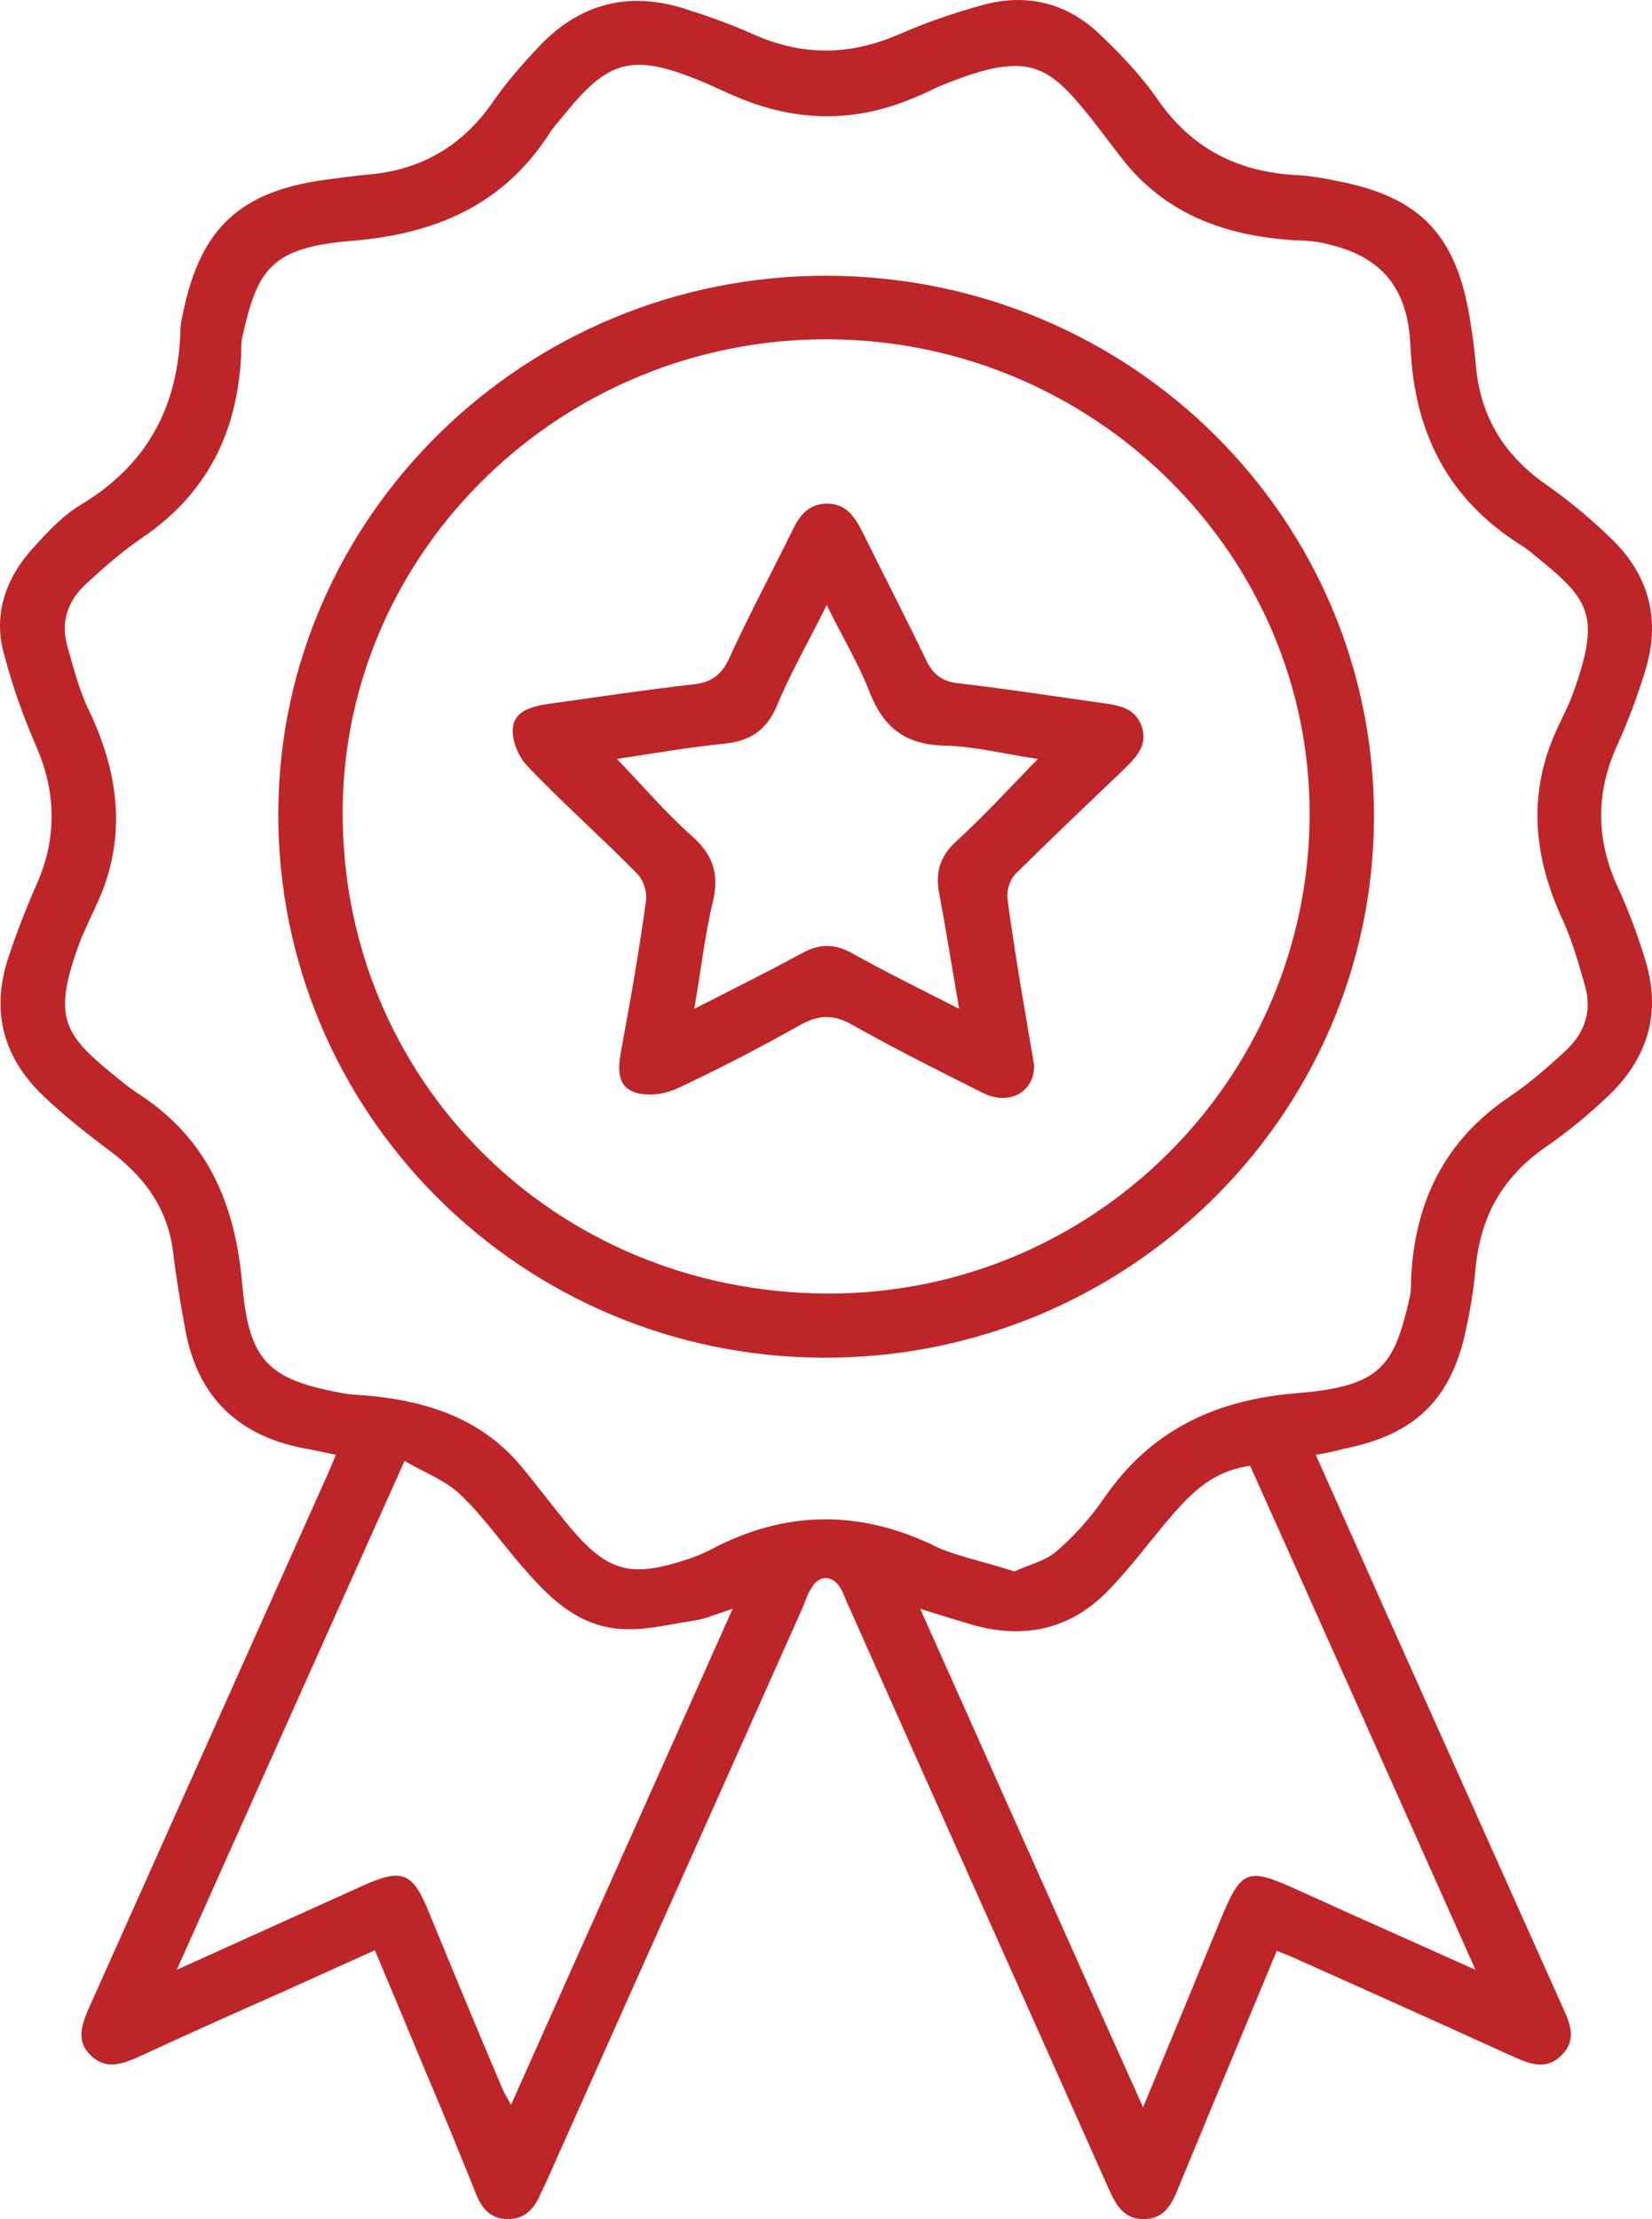 <svg width="35" height="47" viewBox="0 0 35 47" fill="none" xmlns="http://www.w3.org/2000/svg">
<path d="M27.877 30.813C28.349 31.874 28.808 32.896 29.254 33.905C30.526 36.752 31.811 39.611 33.083 42.458C33.096 42.484 33.11 42.51 33.123 42.548C33.28 42.885 33.398 43.221 33.083 43.532C32.769 43.842 32.428 43.726 32.087 43.571C30.578 42.885 29.083 42.212 27.575 41.539C27.418 41.462 27.247 41.397 27.05 41.319C26.578 42.458 26.119 43.558 25.66 44.658C25.424 45.24 25.175 45.822 24.939 46.404C24.808 46.715 24.65 46.987 24.257 47C23.837 47.013 23.667 46.741 23.509 46.404C21.673 42.277 19.824 38.162 17.988 34.035C17.922 33.905 17.883 33.763 17.804 33.633C17.647 33.362 17.358 33.349 17.201 33.621C17.122 33.737 17.07 33.879 17.017 34.022C15.207 38.085 13.384 42.147 11.575 46.21C11.535 46.288 11.509 46.353 11.47 46.43C11.338 46.741 11.155 47 10.761 47C10.368 47 10.184 46.741 10.066 46.417C9.725 45.576 9.384 44.735 9.03 43.907C8.676 43.053 8.322 42.212 7.942 41.306C7.312 41.591 6.709 41.863 6.106 42.135C5.03 42.613 3.955 43.092 2.892 43.584C2.564 43.726 2.237 43.83 1.935 43.545C1.607 43.247 1.725 42.911 1.869 42.562C3.548 38.809 5.227 35.057 6.906 31.305C6.971 31.162 7.037 31.007 7.115 30.813C6.879 30.761 6.683 30.722 6.486 30.683C5.056 30.425 4.191 29.596 3.928 28.173C3.824 27.617 3.732 27.061 3.666 26.504C3.548 25.573 3.037 24.9 2.302 24.356C1.817 23.994 1.345 23.619 0.912 23.205C0.073 22.402 -0.19 21.432 0.164 20.319C0.335 19.802 0.532 19.284 0.755 18.779C1.214 17.77 1.2 16.787 0.755 15.778C0.492 15.169 0.269 14.548 0.099 13.902C-0.15 13.086 0.086 12.31 0.65 11.663C0.964 11.314 1.292 10.951 1.686 10.706C3.128 9.852 3.784 8.596 3.824 6.966C3.824 6.837 3.863 6.707 3.889 6.578C4.256 4.831 5.096 4.055 6.879 3.809C7.207 3.77 7.522 3.718 7.85 3.693C8.938 3.589 9.791 3.084 10.42 2.192C10.709 1.765 11.063 1.364 11.417 0.988C12.283 0.07 13.332 -0.202 14.552 0.199C15.037 0.354 15.509 0.523 15.968 0.73C16.991 1.182 17.975 1.182 19.011 0.742C19.601 0.484 20.231 0.264 20.86 0.096C21.739 -0.137 22.565 0.057 23.234 0.665C23.706 1.105 24.165 1.584 24.532 2.114C25.241 3.136 26.198 3.628 27.418 3.706C27.732 3.718 28.034 3.77 28.336 3.835C30.106 4.171 30.88 4.999 31.155 6.837C31.208 7.16 31.247 7.471 31.273 7.794C31.378 8.842 31.877 9.645 32.742 10.253C33.241 10.602 33.726 11.003 34.172 11.443C34.959 12.219 35.182 13.164 34.854 14.212C34.697 14.73 34.5 15.26 34.277 15.752C33.805 16.774 33.805 17.77 34.277 18.793C34.5 19.271 34.684 19.776 34.841 20.28C35.208 21.406 34.933 22.39 34.08 23.205C33.66 23.606 33.202 23.981 32.716 24.317C31.811 24.951 31.352 25.805 31.26 26.892C31.221 27.306 31.155 27.72 31.064 28.134C30.762 29.622 29.988 30.386 28.48 30.683C28.296 30.735 28.113 30.774 27.877 30.813ZM21.49 33.284C21.791 33.142 22.145 33.064 22.381 32.857C22.762 32.534 23.103 32.145 23.391 31.732C24.375 30.295 25.739 29.648 27.483 29.506C29.267 29.364 29.542 28.924 29.87 27.462C29.896 27.332 29.896 27.203 29.896 27.073C29.975 25.456 30.605 24.149 31.995 23.218C32.401 22.946 32.769 22.622 33.136 22.286C33.556 21.911 33.739 21.445 33.582 20.889C33.451 20.423 33.319 19.957 33.123 19.517C32.533 18.262 32.362 16.981 32.887 15.674C33.018 15.338 33.202 15.027 33.319 14.704C33.91 13.073 33.7 12.724 32.598 11.831C32.48 11.741 32.375 11.637 32.244 11.559C30.67 10.576 29.962 9.153 29.883 7.341C29.831 6.022 29.201 5.362 27.929 5.129C27.772 5.103 27.601 5.09 27.444 5.09C25.975 4.999 24.69 4.547 23.759 3.343C23.536 3.059 23.326 2.774 23.103 2.489C22.211 1.389 21.817 1.053 19.994 1.791C19.798 1.868 19.614 1.972 19.417 2.049C18.145 2.606 16.873 2.593 15.601 2.049C15.352 1.946 15.089 1.816 14.84 1.713C13.384 1.118 12.886 1.26 11.916 2.476C11.824 2.593 11.719 2.696 11.64 2.826C10.656 4.352 9.214 4.961 7.43 5.103C5.725 5.245 5.45 5.724 5.135 7.134C5.109 7.264 5.109 7.393 5.109 7.523C5.03 9.14 4.401 10.447 3.01 11.391C2.591 11.676 2.21 12.012 1.843 12.349C1.45 12.698 1.279 13.151 1.423 13.669C1.555 14.134 1.673 14.613 1.882 15.04C2.486 16.308 2.683 17.602 2.145 18.935C2.014 19.245 1.856 19.556 1.725 19.866C1.082 21.549 1.345 21.898 2.42 22.778C2.578 22.907 2.722 23.023 2.892 23.14C4.401 24.098 4.991 25.508 5.135 27.229C5.279 28.833 5.699 29.208 7.181 29.493C7.417 29.545 7.666 29.545 7.915 29.571C9.122 29.7 10.211 30.075 11.024 31.033C11.378 31.46 11.706 31.9 12.06 32.327C12.873 33.297 13.358 33.426 14.565 33.025C14.735 32.974 14.906 32.896 15.063 32.818C16.676 31.964 18.276 31.977 19.903 32.792C20.375 32.987 20.913 33.09 21.49 33.284ZM8.571 30.942C6.945 34.565 5.371 38.085 3.745 41.72C5.148 41.086 6.407 40.517 7.666 39.948C8.519 39.56 8.742 39.65 9.083 40.491C9.594 41.733 10.106 42.975 10.63 44.205C10.67 44.308 10.735 44.412 10.827 44.58C12.401 41.048 13.948 37.606 15.522 34.074C15.194 34.177 14.971 34.281 14.735 34.319C14.211 34.397 13.673 34.539 13.148 34.5C12.191 34.436 11.575 33.776 10.998 33.103C10.578 32.611 10.197 32.068 9.725 31.628C9.411 31.343 8.991 31.188 8.571 30.942ZM24.218 44.632C24.782 43.273 25.293 42.031 25.805 40.789C26.316 39.547 26.382 39.521 27.628 40.09C28.795 40.621 29.962 41.138 31.26 41.72C29.634 38.072 28.06 34.552 26.486 31.046C25.621 31.162 25.149 31.719 24.677 32.275C24.27 32.767 23.89 33.271 23.444 33.724C22.67 34.5 21.713 34.72 20.637 34.423C20.283 34.319 19.942 34.216 19.496 34.074C21.083 37.619 22.617 41.074 24.218 44.632Z" fill="#BE2528"/>
<path d="M17.516 5.84C23.955 5.853 29.136 10.99 29.11 17.33C29.083 23.657 23.85 28.781 17.437 28.756C11.024 28.73 5.869 23.554 5.896 17.201C5.922 10.925 11.142 5.828 17.516 5.84ZM17.555 7.186C11.929 7.16 7.299 11.637 7.26 17.149C7.22 22.855 11.745 27.371 17.516 27.397C23.129 27.423 27.706 22.894 27.746 17.305C27.785 11.767 23.195 7.212 17.555 7.186Z" fill="#BE2528"/>
<path d="M21.909 22.558C21.922 23.127 21.385 23.425 20.834 23.153C19.903 22.687 18.971 22.221 18.053 21.704C17.647 21.471 17.332 21.497 16.939 21.717C16.086 22.195 15.221 22.648 14.329 23.062C14.066 23.179 13.686 23.23 13.424 23.127C13.057 22.985 13.096 22.596 13.162 22.234C13.358 21.186 13.542 20.138 13.686 19.077C13.712 18.896 13.634 18.637 13.502 18.508C12.742 17.732 11.916 17.007 11.168 16.218C10.984 16.023 10.84 15.687 10.866 15.428C10.893 15.053 11.273 14.963 11.601 14.911C12.624 14.768 13.647 14.613 14.67 14.497C15.05 14.458 15.273 14.316 15.444 13.953C15.85 13.06 16.322 12.181 16.755 11.301C16.912 10.964 17.096 10.667 17.529 10.667C17.935 10.667 18.119 10.964 18.276 11.275C18.722 12.181 19.181 13.06 19.614 13.966C19.758 14.277 19.955 14.432 20.296 14.471C21.306 14.587 22.303 14.742 23.313 14.885C23.68 14.937 24.047 14.975 24.191 15.389C24.323 15.803 24.06 16.049 23.798 16.308C23.037 17.033 22.263 17.77 21.516 18.508C21.398 18.624 21.319 18.87 21.345 19.038C21.503 20.229 21.713 21.393 21.909 22.558ZM20.322 21.367C20.165 20.474 20.047 19.711 19.903 18.948C19.811 18.495 19.903 18.145 20.257 17.822C20.847 17.279 21.398 16.683 21.988 16.075C21.293 15.972 20.637 15.803 19.981 15.791C19.155 15.765 18.709 15.389 18.421 14.652C18.185 14.044 17.844 13.487 17.516 12.815C17.122 13.604 16.742 14.264 16.453 14.963C16.23 15.48 15.876 15.7 15.339 15.752C14.578 15.829 13.83 15.959 13.07 16.075C13.607 16.632 14.093 17.201 14.643 17.693C15.102 18.094 15.247 18.508 15.102 19.103C14.932 19.815 14.853 20.539 14.709 21.367C15.549 20.94 16.27 20.578 16.991 20.19C17.358 19.983 17.686 19.983 18.053 20.19C18.749 20.578 19.483 20.94 20.322 21.367Z" fill="#BE2528"/>
</svg>
